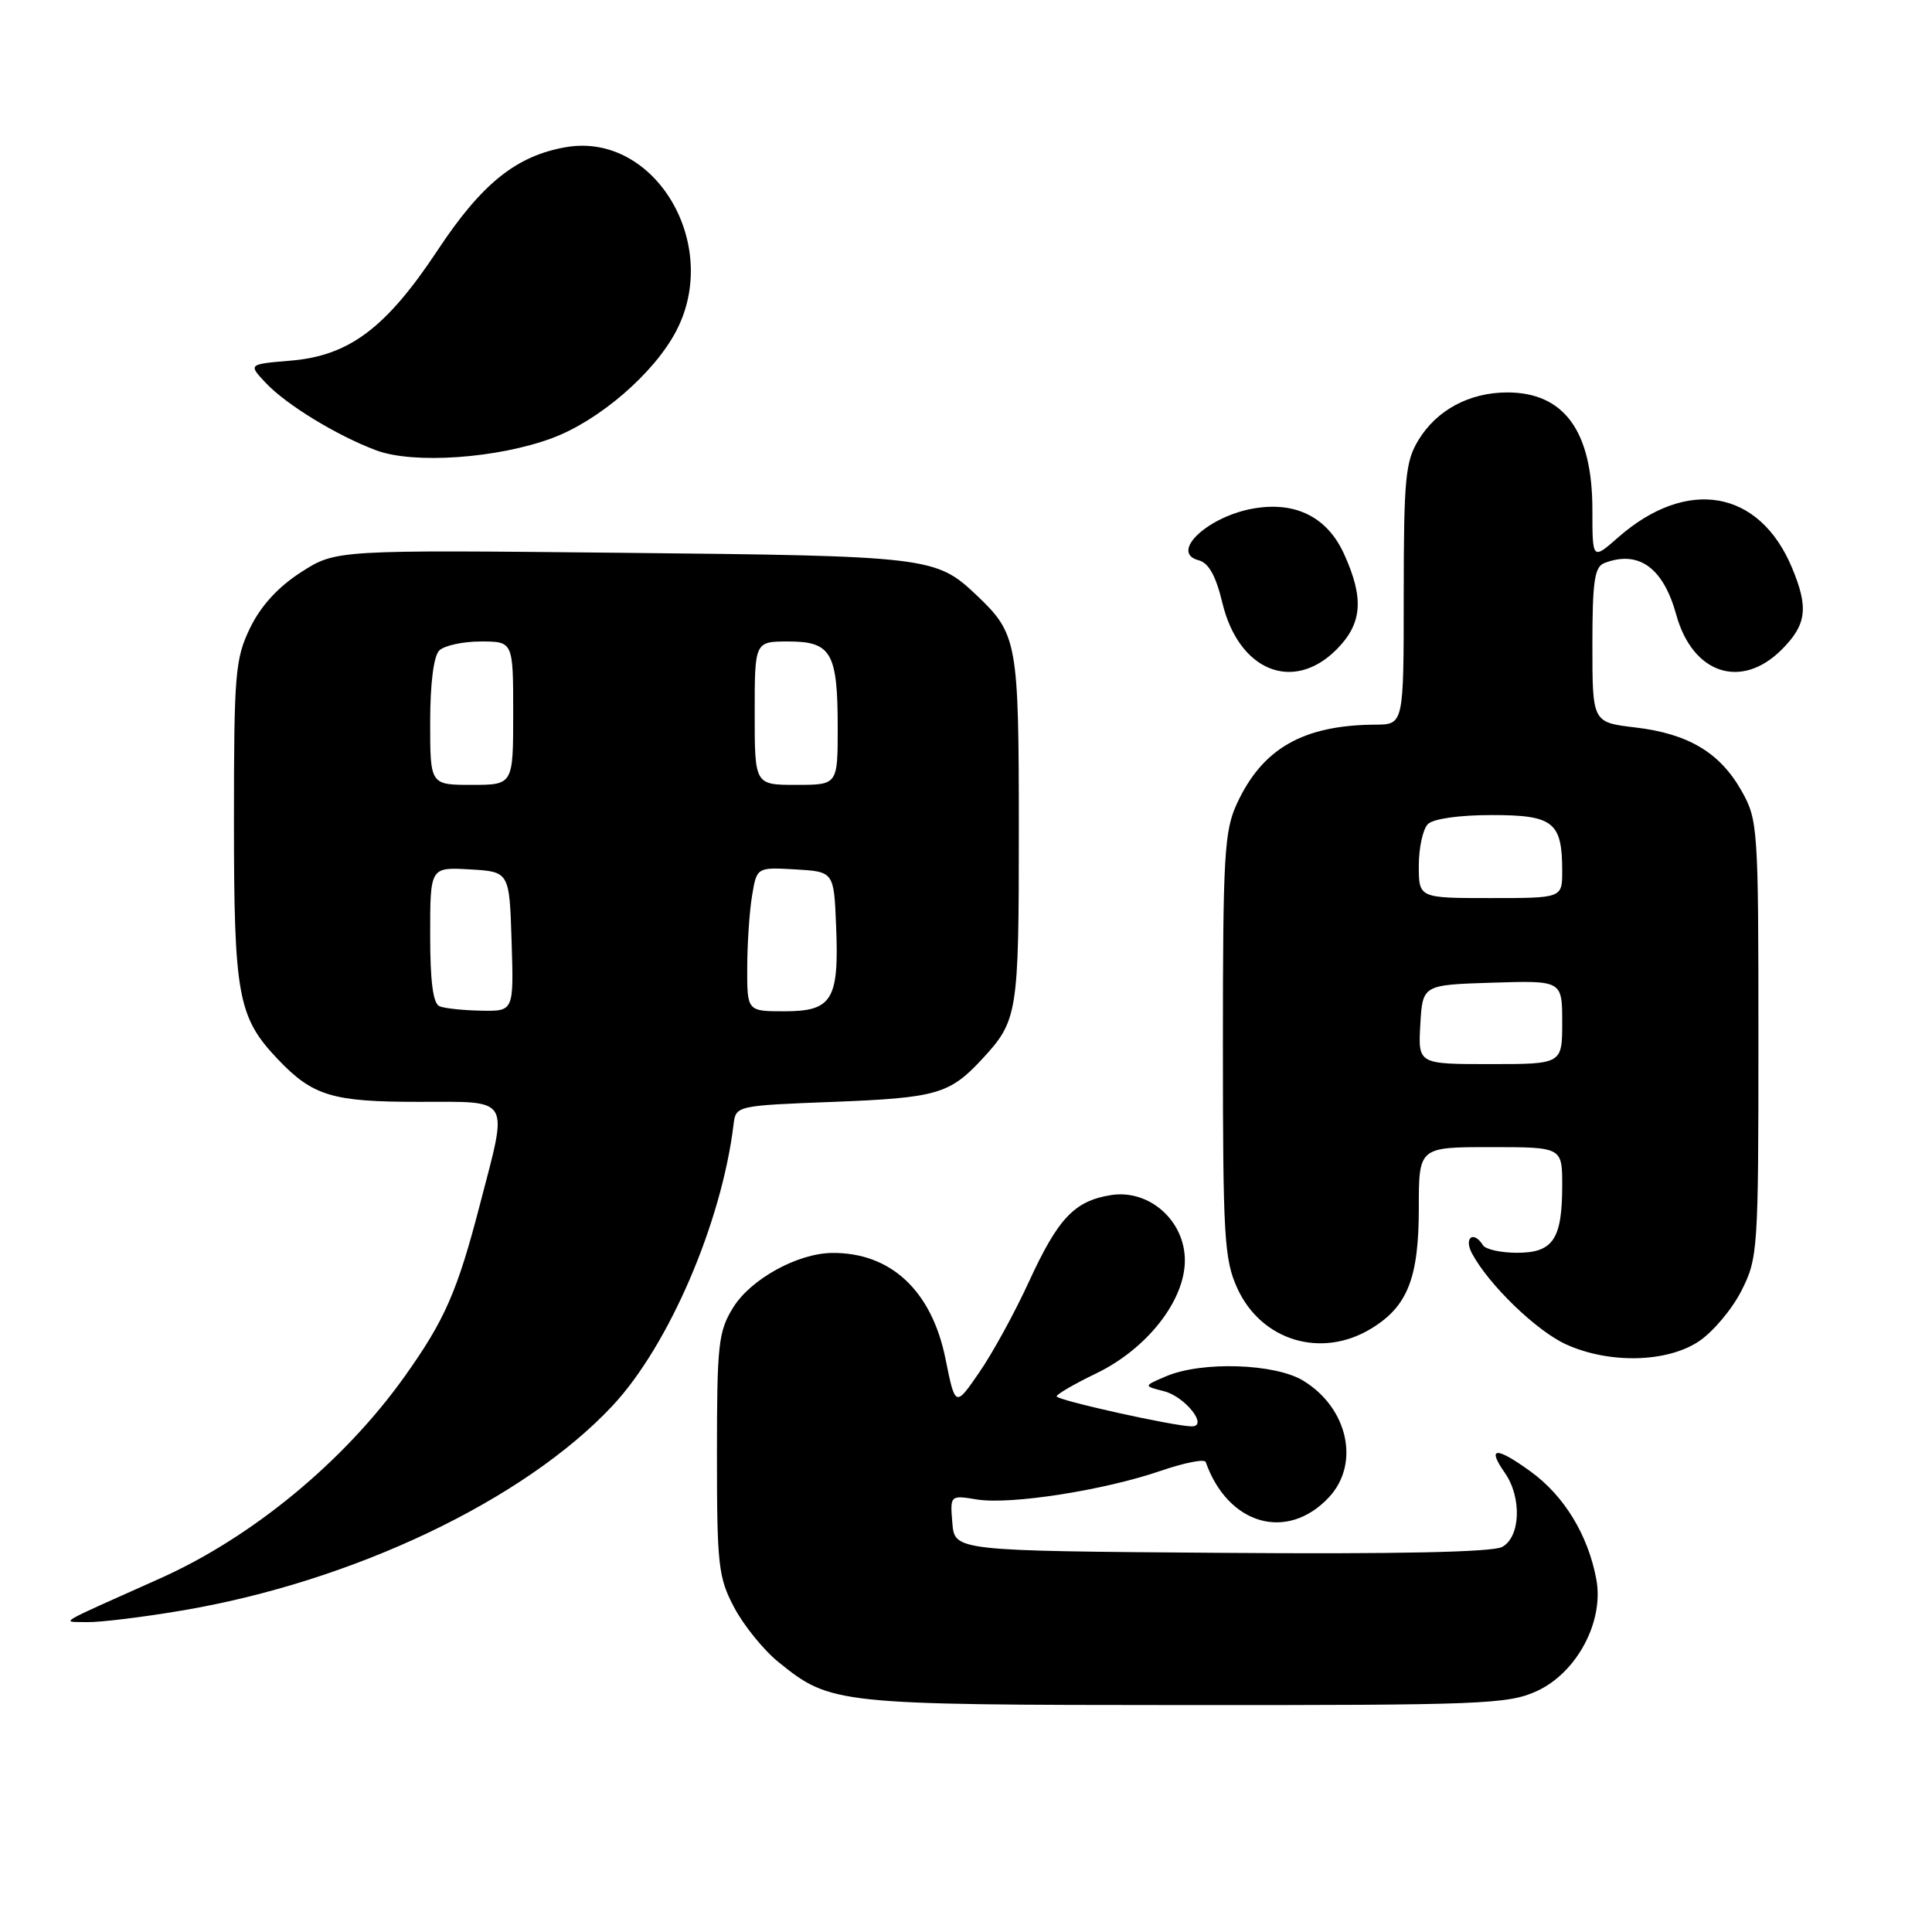 <?xml version="1.0" encoding="UTF-8" standalone="no"?>
<!DOCTYPE svg PUBLIC "-//W3C//DTD SVG 1.1//EN" "http://www.w3.org/Graphics/SVG/1.1/DTD/svg11.dtd" >
<svg xmlns="http://www.w3.org/2000/svg" xmlns:xlink="http://www.w3.org/1999/xlink" version="1.1" viewBox="0 0 256 256">
 <g >
 <path fill="currentColor"
d=" M 203.61 224.09 C 208.93 221.67 212.57 214.86 211.52 209.26 C 210.42 203.38 207.26 198.20 202.81 194.98 C 198.21 191.65 196.98 191.71 199.40 195.16 C 201.67 198.41 201.48 203.67 199.04 204.98 C 197.75 205.67 184.98 205.94 161.79 205.76 C 126.50 205.50 126.50 205.50 126.19 201.80 C 125.89 198.11 125.89 198.11 129.46 198.69 C 133.90 199.41 146.33 197.47 153.84 194.88 C 156.94 193.82 159.60 193.29 159.76 193.72 C 162.70 202.05 170.54 204.31 176.07 198.42 C 180.25 193.98 178.63 186.57 172.69 182.95 C 168.94 180.66 159.22 180.35 154.50 182.37 C 151.50 183.65 151.50 183.65 154.22 184.34 C 157.02 185.04 160.16 189.00 157.92 189.00 C 155.61 189.00 140.00 185.53 140.01 185.02 C 140.02 184.74 142.36 183.38 145.22 182.00 C 151.97 178.75 157.00 172.35 157.00 167.01 C 157.00 161.72 152.25 157.54 147.18 158.36 C 142.36 159.14 140.20 161.43 136.33 169.85 C 134.48 173.89 131.53 179.28 129.77 181.83 C 126.58 186.47 126.58 186.47 125.28 180.04 C 123.46 171.03 118.04 165.96 110.28 166.02 C 105.70 166.06 99.48 169.48 97.15 173.25 C 95.18 176.44 95.00 178.10 95.00 192.71 C 95.00 207.43 95.18 209.03 97.29 213.01 C 98.55 215.39 101.19 218.65 103.17 220.25 C 110.07 225.83 110.80 225.91 157.00 225.93 C 196.36 225.95 199.80 225.82 203.61 224.09 Z  M 24.07 213.41 C 46.73 209.60 69.46 198.79 81.18 186.25 C 88.63 178.27 95.63 161.99 97.20 149.00 C 97.50 146.51 97.54 146.50 110.50 146.00 C 124.10 145.47 125.84 144.97 130.13 140.34 C 134.86 135.23 135.00 134.35 135.00 110.02 C 135.00 85.00 134.82 84.00 129.34 78.81 C 124.02 73.78 123.03 73.66 82.50 73.25 C 44.50 72.86 44.50 72.86 39.89 75.82 C 36.84 77.78 34.57 80.27 33.14 83.20 C 31.16 87.30 31.00 89.20 31.00 108.85 C 31.00 131.94 31.52 134.78 36.80 140.34 C 41.44 145.22 44.02 146.00 55.45 146.00 C 67.86 146.00 67.35 145.15 63.62 159.50 C 60.60 171.14 58.95 174.91 53.58 182.44 C 45.59 193.64 33.43 203.68 21.23 209.14 C 7.02 215.50 8.08 214.86 11.57 214.94 C 13.26 214.97 18.89 214.29 24.07 213.41 Z  M 225.10 177.74 C 226.97 176.50 229.51 173.48 230.75 171.03 C 232.93 166.72 233.00 165.66 233.00 137.67 C 233.00 109.70 232.93 108.65 230.79 104.84 C 227.92 99.73 223.72 97.22 216.68 96.39 C 211.00 95.72 211.00 95.72 211.00 85.47 C 211.00 77.04 211.28 75.11 212.58 74.61 C 217.12 72.86 220.39 75.21 222.11 81.45 C 224.28 89.30 230.72 91.43 236.08 86.08 C 239.39 82.77 239.67 80.54 237.45 75.23 C 233.13 64.88 223.53 63.21 214.41 71.21 C 211.00 74.21 211.00 74.21 211.00 67.55 C 211.00 57.15 207.27 52.00 199.73 52.00 C 194.72 52.00 190.38 54.32 187.96 58.30 C 186.22 61.15 186.01 63.41 186.00 78.75 C 186.00 96.00 186.00 96.00 182.25 96.02 C 172.67 96.08 167.28 99.16 163.89 106.50 C 162.23 110.09 162.04 113.39 162.04 138.50 C 162.04 163.87 162.22 166.89 163.94 170.68 C 167.12 177.67 175.09 180.07 181.70 176.04 C 186.52 173.11 188.00 169.34 188.00 160.05 C 188.00 152.00 188.00 152.00 197.50 152.00 C 207.00 152.00 207.00 152.00 207.00 157.07 C 207.00 164.20 205.80 166.00 201.02 166.00 C 198.88 166.00 196.84 165.55 196.50 165.00 C 195.26 163.00 193.93 164.00 195.05 166.09 C 197.27 170.24 203.59 176.35 207.50 178.13 C 213.21 180.73 220.86 180.56 225.10 177.74 Z  M 177.08 86.08 C 180.51 82.64 180.78 79.32 178.10 73.42 C 175.90 68.57 171.77 66.45 166.26 67.35 C 160.13 68.34 154.89 73.21 158.83 74.24 C 160.16 74.59 161.11 76.30 161.97 79.88 C 164.13 88.88 171.32 91.83 177.08 86.08 Z  M 73.22 58.03 C 79.45 55.69 86.67 49.45 89.59 43.88 C 95.63 32.37 86.77 17.51 75.05 19.49 C 68.46 20.61 63.86 24.28 58.00 33.14 C 51.16 43.47 46.27 47.15 38.48 47.79 C 32.89 48.26 32.89 48.26 35.20 50.72 C 37.88 53.59 44.61 57.71 49.84 59.67 C 54.80 61.53 65.99 60.74 73.22 58.03 Z  M 58.25 133.34 C 57.38 132.99 57.00 130.10 57.00 123.86 C 57.00 114.90 57.00 114.90 62.25 115.20 C 67.50 115.50 67.50 115.50 67.79 124.75 C 68.08 134.00 68.08 134.00 63.79 133.92 C 61.43 133.88 58.94 133.62 58.25 133.34 Z  M 99.01 128.25 C 99.02 125.09 99.30 120.79 99.65 118.70 C 100.28 114.91 100.28 114.91 105.39 115.20 C 110.50 115.50 110.50 115.50 110.79 122.73 C 111.19 132.48 110.27 134.00 103.96 134.00 C 99.00 134.00 99.00 134.00 99.01 128.25 Z  M 57.00 95.70 C 57.00 90.58 57.46 86.94 58.20 86.20 C 58.86 85.54 61.34 85.00 63.70 85.00 C 68.00 85.00 68.00 85.00 68.00 94.50 C 68.00 104.00 68.00 104.00 62.50 104.00 C 57.00 104.00 57.00 104.00 57.00 95.70 Z  M 100.00 94.50 C 100.00 85.00 100.00 85.00 104.46 85.00 C 110.16 85.00 111.00 86.48 111.00 96.43 C 111.00 104.00 111.00 104.00 105.50 104.00 C 100.00 104.00 100.00 104.00 100.00 94.50 Z  M 188.20 135.75 C 188.50 130.50 188.50 130.50 197.75 130.21 C 207.00 129.92 207.00 129.92 207.00 135.46 C 207.00 141.00 207.00 141.00 197.45 141.00 C 187.90 141.00 187.90 141.00 188.20 135.75 Z  M 188.00 114.70 C 188.00 112.34 188.54 109.86 189.20 109.20 C 189.91 108.49 193.35 108.00 197.66 108.00 C 205.85 108.00 207.00 108.92 207.00 115.43 C 207.00 119.00 207.00 119.00 197.50 119.00 C 188.00 119.00 188.00 119.00 188.00 114.70 Z "/>
</g>
</svg>